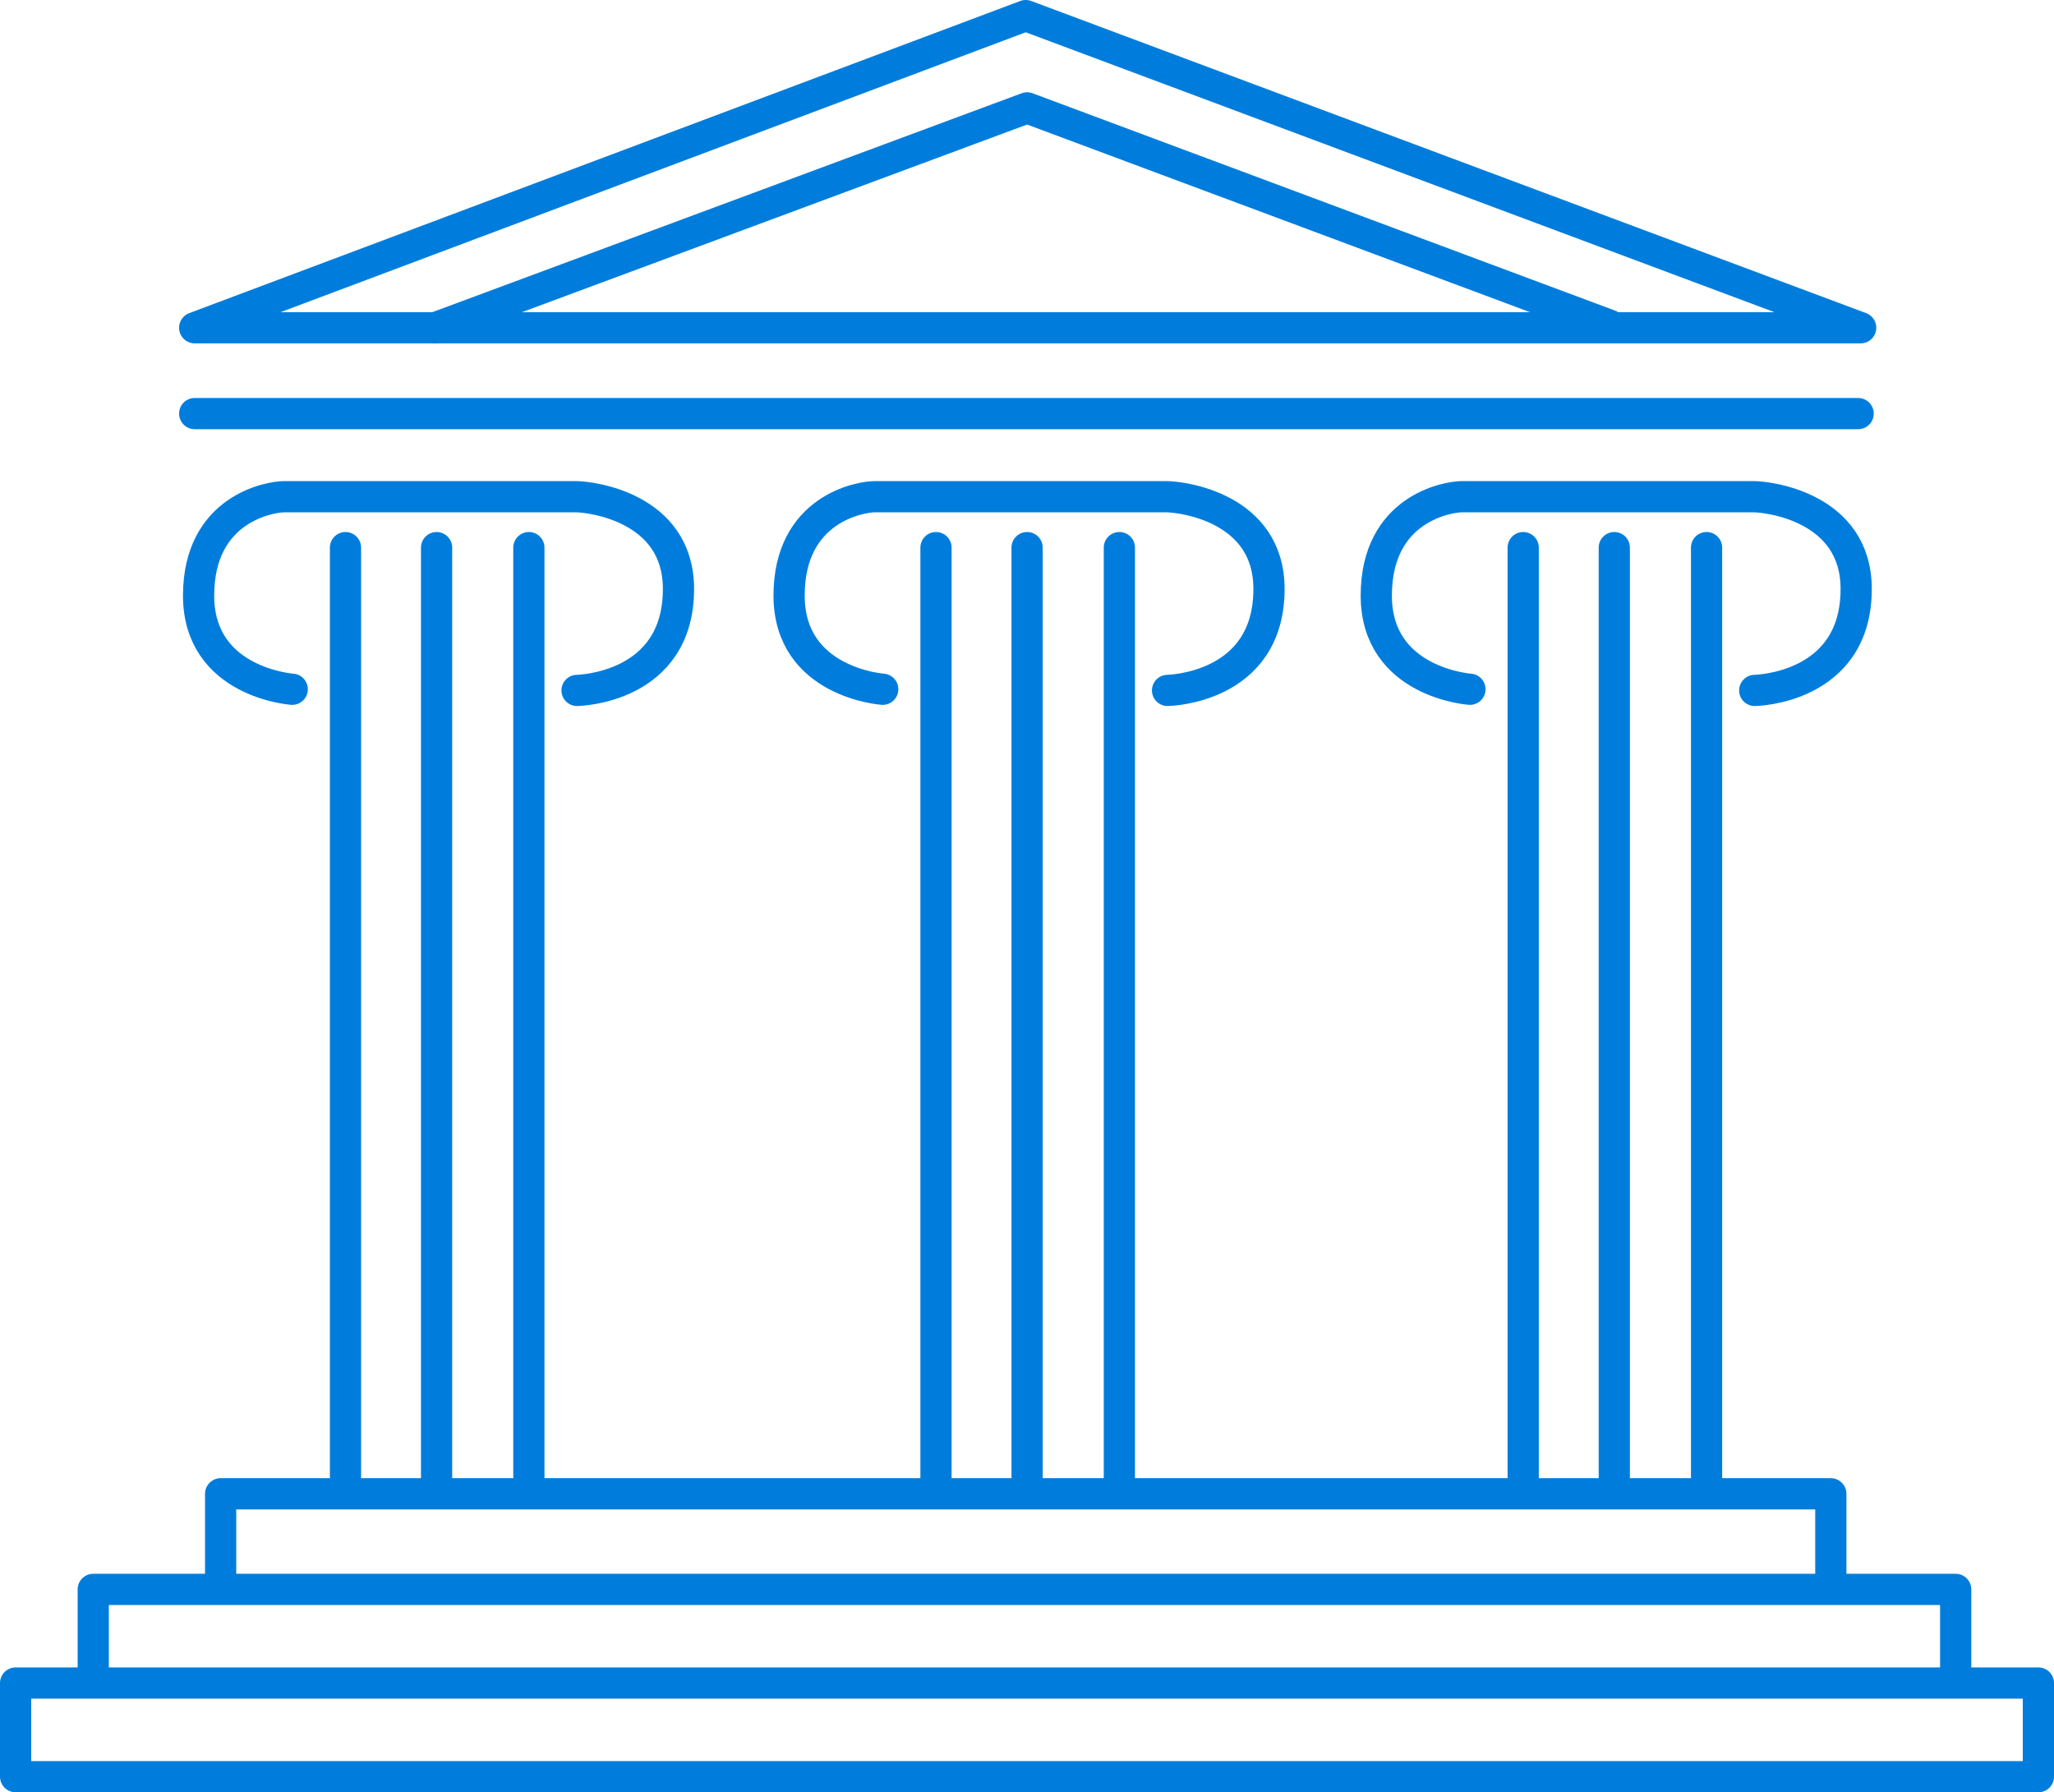 <?xml version="1.0" encoding="utf-8"?>
<!-- Generator: Adobe Illustrator 20.1.0, SVG Export Plug-In . SVG Version: 6.00 Build 0)  -->
<svg version="1.1" id="text" xmlns="http://www.w3.org/2000/svg" xmlns:xlink="http://www.w3.org/1999/xlink" x="0px" y="0px"
	 viewBox="0 0 1052.9 918.7" style="enable-background:new 0 0 1052.9 918.7;" xml:space="preserve">
<style type="text/css">
	.st0{fill:none;stroke:#007DDC;stroke-width:16;stroke-linecap:round;stroke-linejoin:round;stroke-miterlimit:10;}
</style>
<polygon class="st0" points="525.8,8 99.8,168 953.8,168 "/>
<polyline class="st0" points="223.1,168 526.5,55.3 825.1,166.7 "/>
<line class="st0" x1="99.8" y1="212" x2="952.5" y2="212"/>
<path class="st0" d="M149.8,353.3c0,0-48-3.3-48-48s36.7-50.7,44-50.7c7.3,0,141.7,0,149.3,0s52.7,5.3,52.7,47.3c0,51.3-52,52-52,52
	"/>
<line class="st0" x1="177.1" y1="280.7" x2="177.1" y2="760.7"/>
<line class="st0" x1="223.8" y1="280.7" x2="223.8" y2="760.7"/>
<line class="st0" x1="271.1" y1="280.7" x2="271.1" y2="760.7"/>
<path class="st0" d="M452.5,353.3c0,0-48-3.3-48-48s36.7-50.7,44-50.7c7.3,0,141.7,0,149.3,0c7.7,0,52.7,5.3,52.7,47.3
	c0,51.3-52,52-52,52"/>
<line class="st0" x1="479.8" y1="280.7" x2="479.8" y2="760.7"/>
<line class="st0" x1="526.5" y1="280.7" x2="526.5" y2="760.7"/>
<line class="st0" x1="573.8" y1="280.7" x2="573.8" y2="760.7"/>
<path class="st0" d="M753.5,353.3c0,0-48-3.3-48-48s36.7-50.7,44-50.7c7.3,0,141.7,0,149.3,0c7.7,0,52.7,5.3,52.7,47.3
	c0,51.3-52,52-52,52"/>
<line class="st0" x1="780.8" y1="280.7" x2="780.8" y2="760.7"/>
<line class="st0" x1="827.5" y1="280.7" x2="827.5" y2="760.7"/>
<line class="st0" x1="874.8" y1="280.7" x2="874.8" y2="760.7"/>
<polyline class="st0" points="113.1,810.3 113.1,765.7 938.5,765.7 938.5,811 "/>
<polyline class="st0" points="47.8,860.7 47.8,814.7 1002.5,814.7 1002.5,859.3 "/>
<rect x="8" y="862.7" class="st0" width="1036.9" height="48"/>
</svg>
